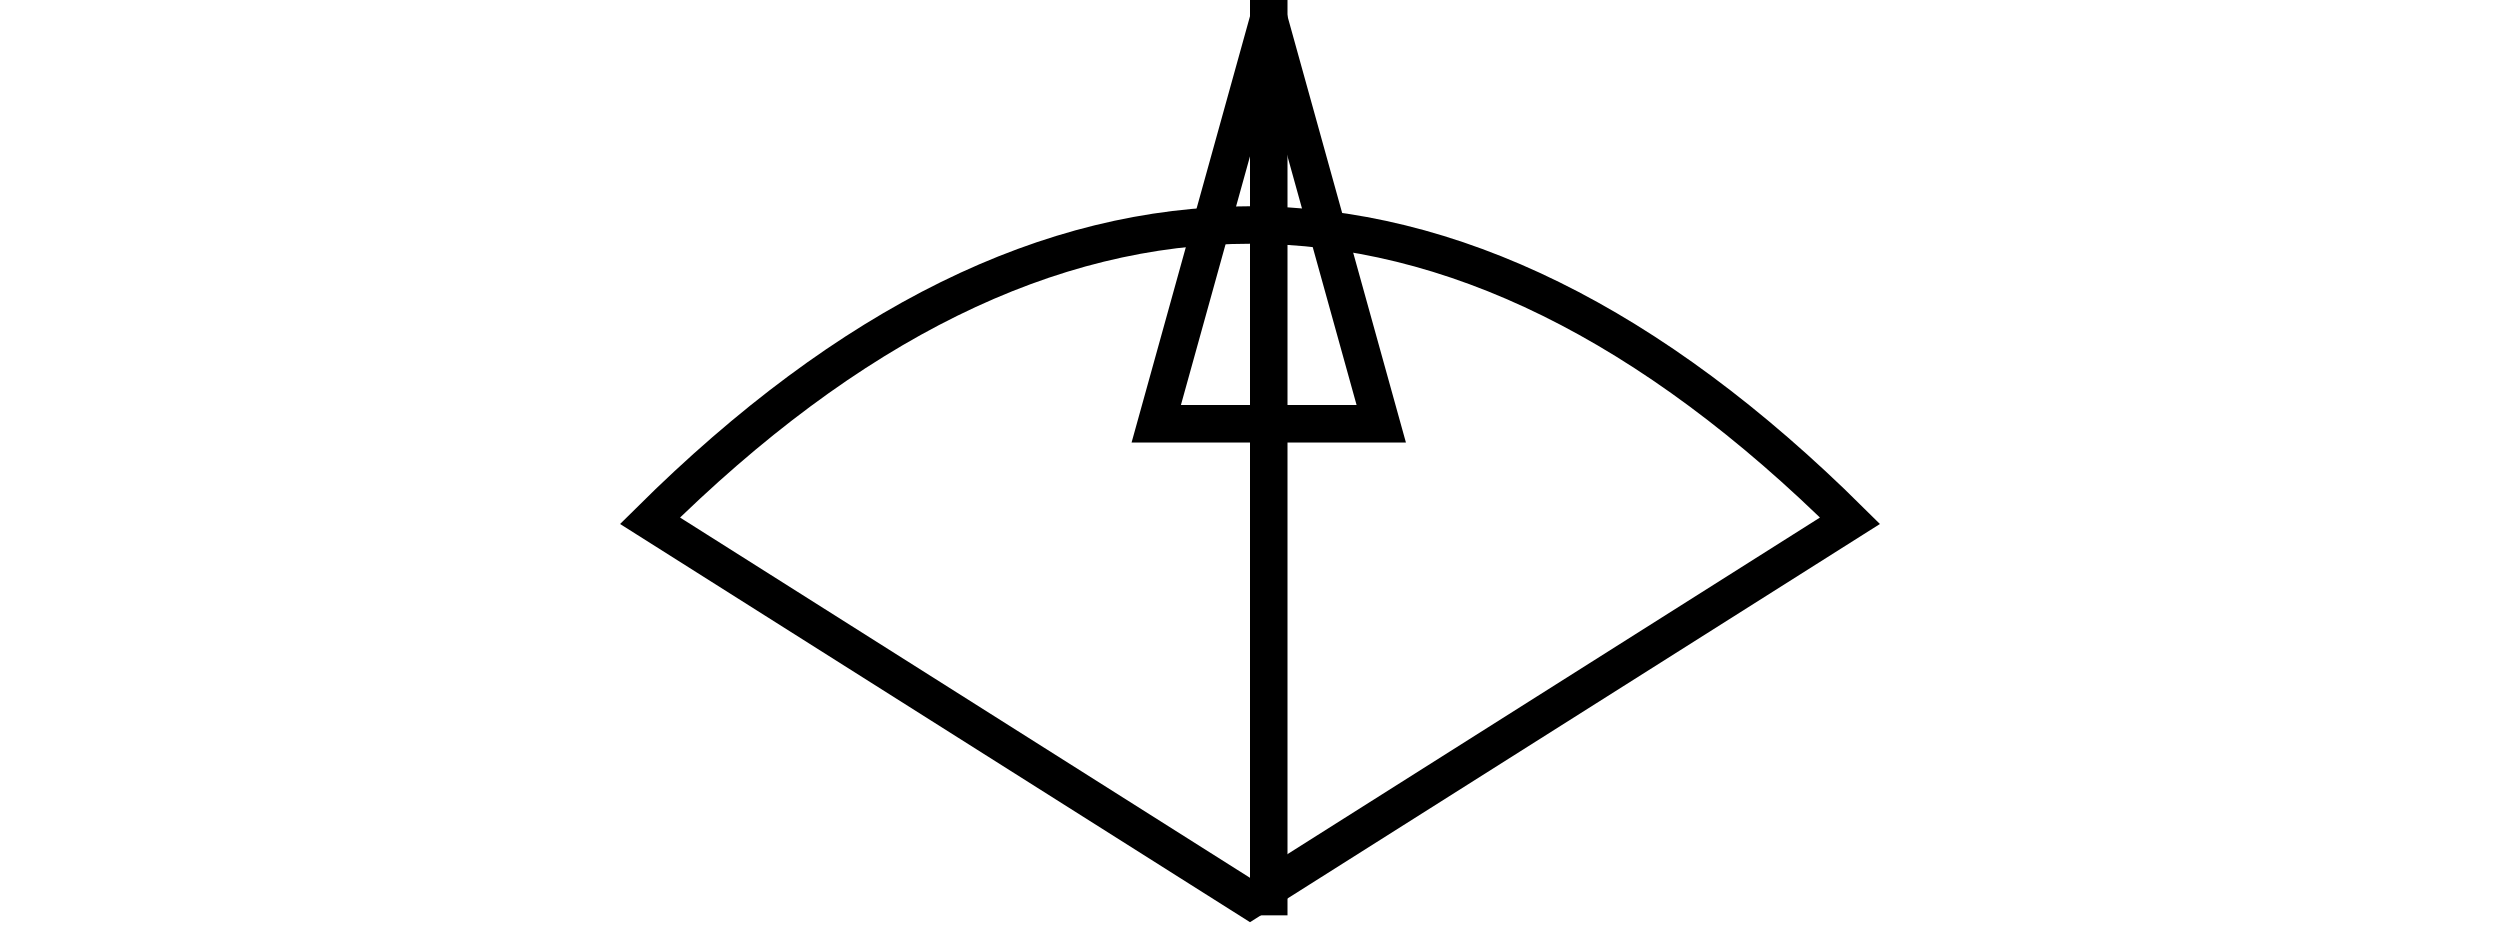 <?xml version="1.0" encoding="UTF-8"?>
<svg width="32px" height="12px" viewBox="0 0 32 25" version="1.1" xmlns="http://www.w3.org/2000/svg" xmlns:xlink="http://www.w3.org/1999/xlink">
    <!-- Generator: Sketch 49.1 (51147) - http://www.bohemiancoding.com/sketch -->
    <title>Group 2</title>
    <desc>Created with Sketch.</desc>
    <defs></defs>
    <g id="Page-1" stroke="none" stroke-width="1" fill="none" fill-rule="evenodd">
        <g id="Group-2" stroke="#000000">
            <path d="M16,24 L0,13.886 C5.3,8.629 10.633,6 16,6 C21.367,6 26.7,8.629 32,13.886 L16,24 Z" id="Path"></path>
            <g id="Group" transform="translate(15, 0)" stroke-linecap="square">
                <path d="M1.5,23.909 L1.5,0.5" id="Line"></path>
                <path id="Line-decoration-1" d="M1.5,0.5 L-1.5,11.3 L4.5,11.3 L1.5,0.5 Z"></path>
            </g>
        </g>
    </g>
</svg>